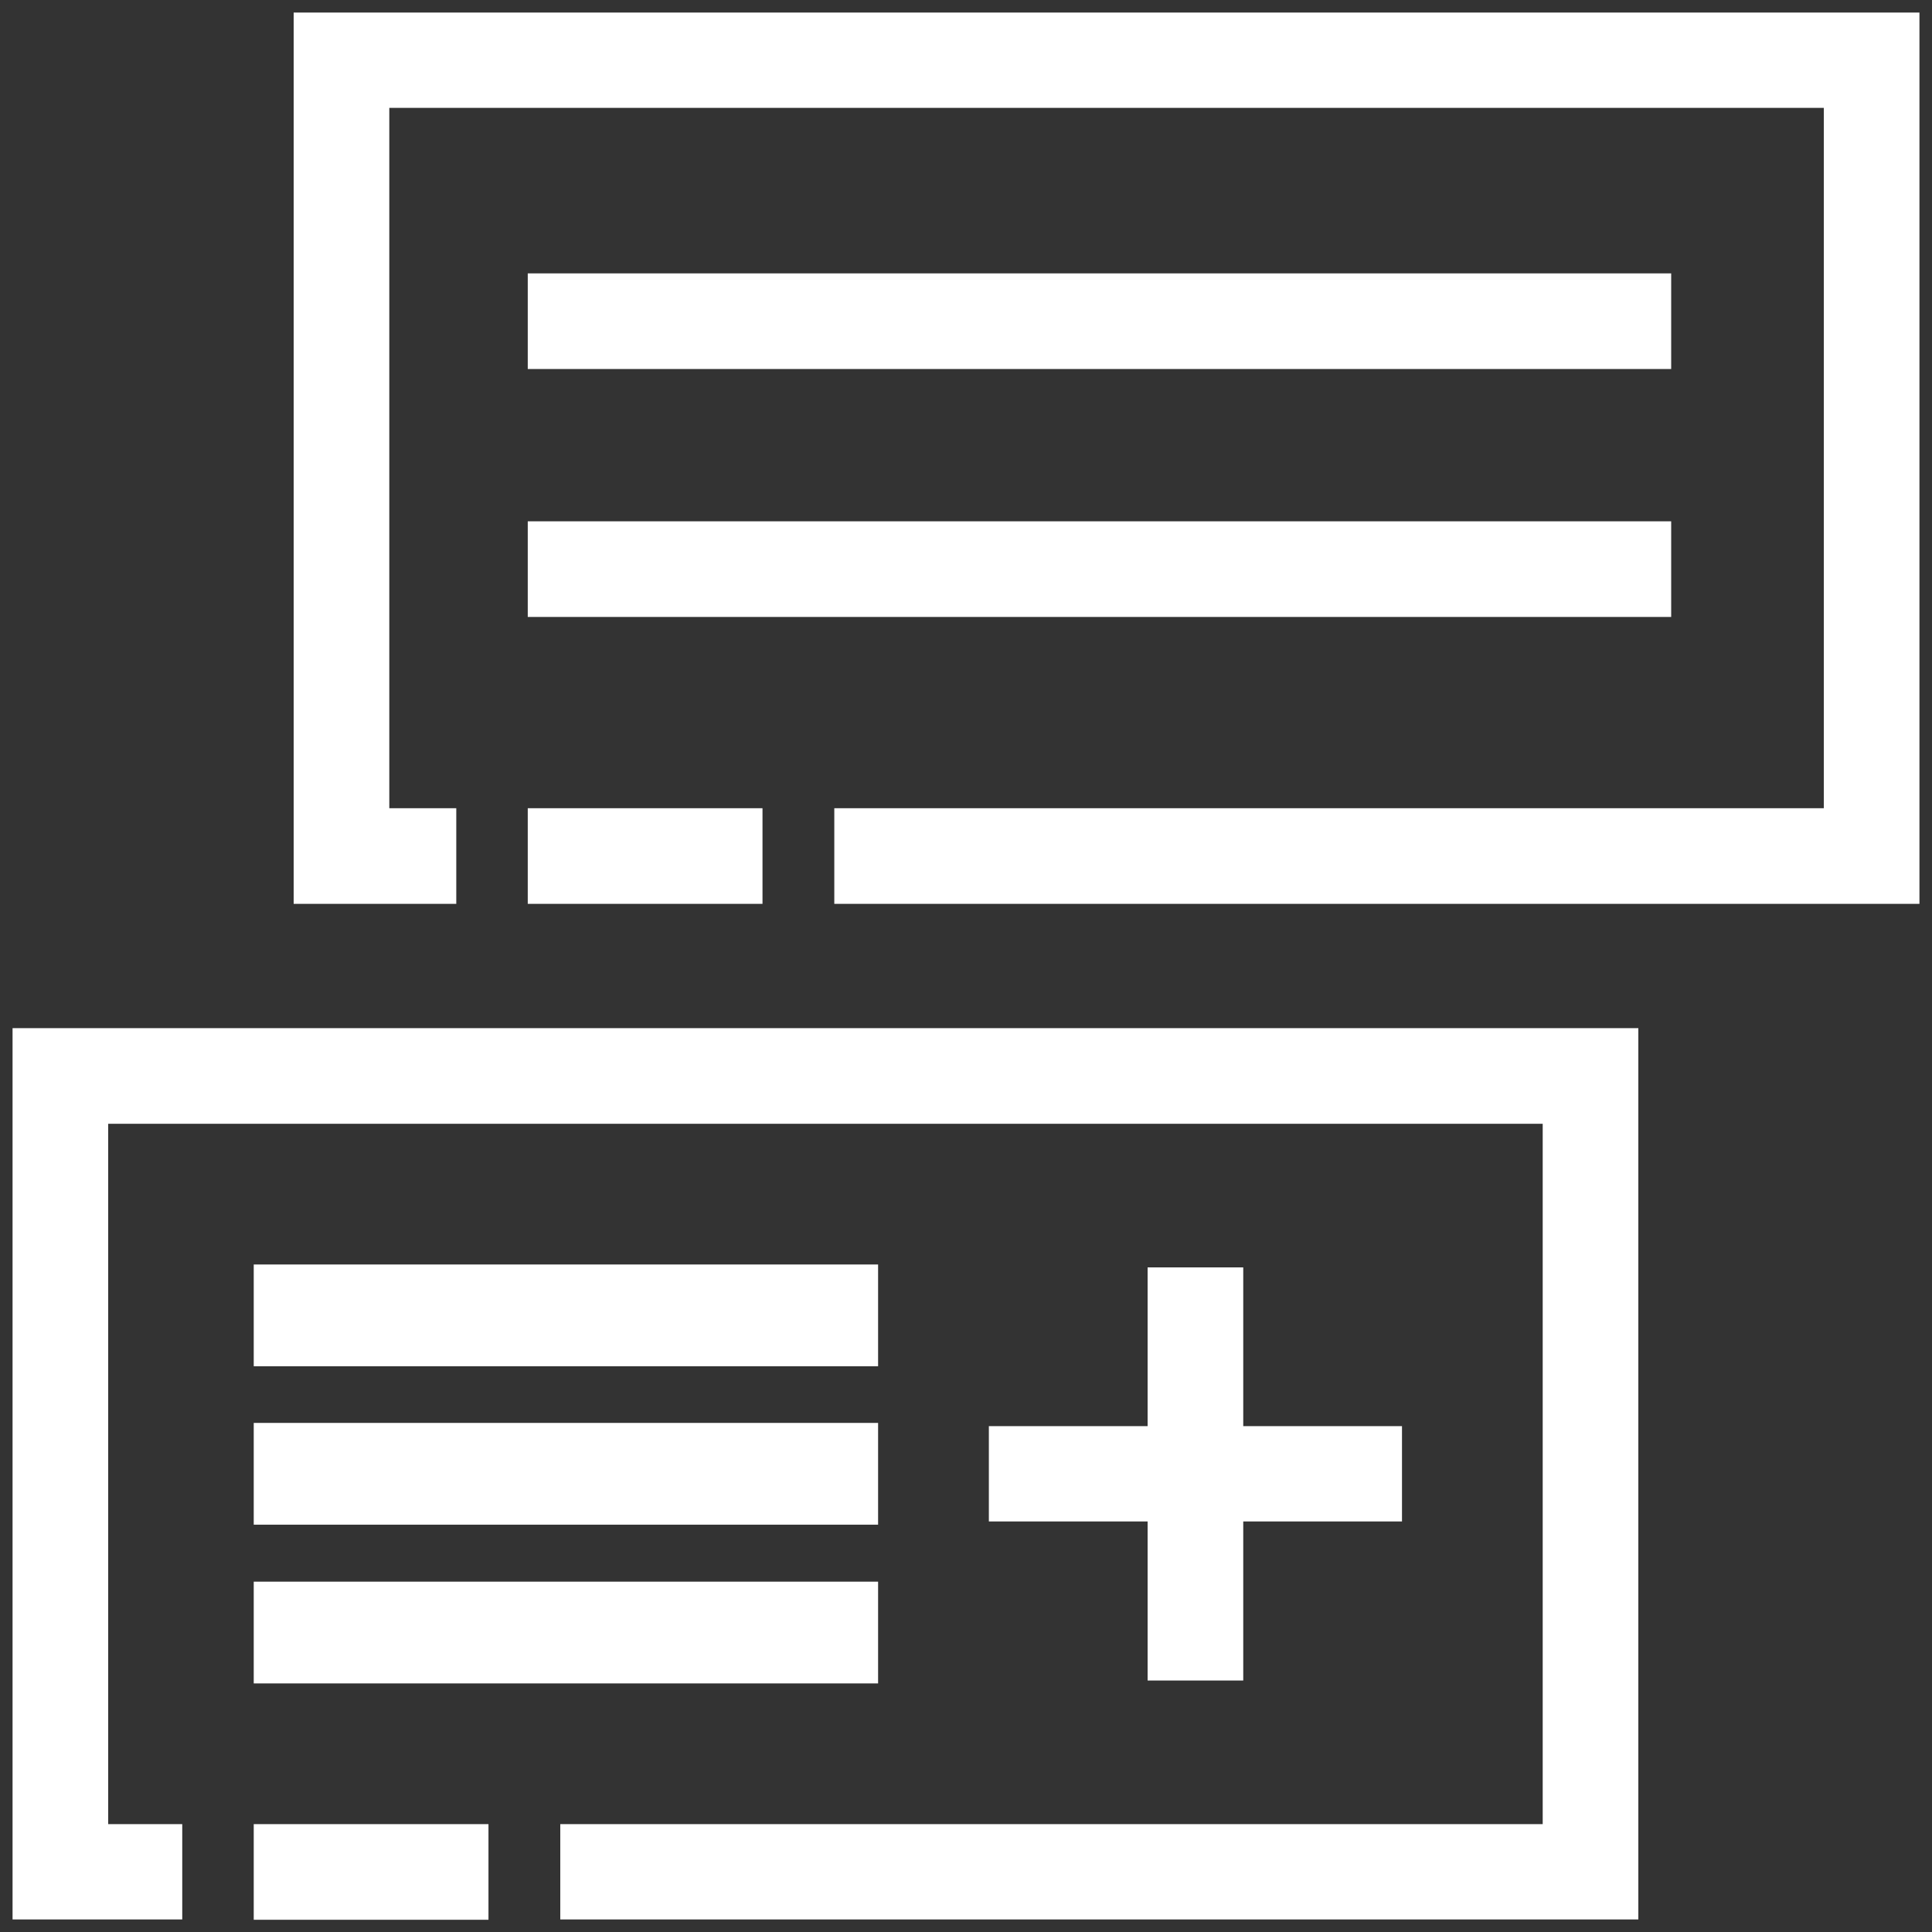 <?xml version="1.0" encoding="utf-8"?>
<!-- Generator: Adobe Illustrator 25.0.0, SVG Export Plug-In . SVG Version: 6.00 Build 0)  -->
<svg version="1.1" id="Layer_1" xmlns="http://www.w3.org/2000/svg" xmlns:xlink="http://www.w3.org/1999/xlink" x="0px" y="0px"
	 viewBox="0 0 60 60" style="enable-background:new 0 0 60 60;" xml:space="preserve">
<rect x="0" y="0" width="60" height="60" fill="#333333" stroke="none"/>
<style type="text/css">
	.st0{fill:#FFFFFF;}
</style>
<g>
	<rect x="16.39" y="8.49" class="st0" width="35.51" height="2.97"/>
	<rect x="16.39" y="16.19" class="st0" width="35.51" height="2.97"/>
	<rect x="7.88" y="44.19" class="st0" width="19.39" height="3.16"/>
	<rect x="7.88" y="39.27" class="st0" width="19.39" height="3.16"/>
	<rect x="7.88" y="49.12" class="st0" width="19.39" height="3.16"/>
	<polygon class="st0" points="35.64,39.36 35.64,44.29 30.71,44.29 30.71,47.25 35.64,47.25 35.64,52.19 38.61,52.19 38.61,47.25 
		43.54,47.25 43.54,44.29 38.61,44.29 38.61,39.36 	"/>
	<rect x="16.39" y="25.1" class="st0" width="7.29" height="2.97"/>
	<polygon class="st0" points="9.12,0.39 9.12,28.07 14.17,28.07 14.17,25.1 12.09,25.1 12.09,3.35 56.64,3.35 56.64,25.1 
		25.91,25.1 25.91,28.07 59.61,28.07 59.61,0.39 	"/>
	<polygon class="st0" points="0.39,59.61 5.66,59.61 5.66,56.65 3.36,56.65 3.36,34.9 47.91,34.9 47.91,56.65 17.4,56.65 
		17.4,59.61 50.88,59.61 50.88,31.93 0.39,31.93 	"/>
	<rect x="7.88" y="56.65" class="st0" width="7.29" height="2.97"/>
</g>
</svg>
